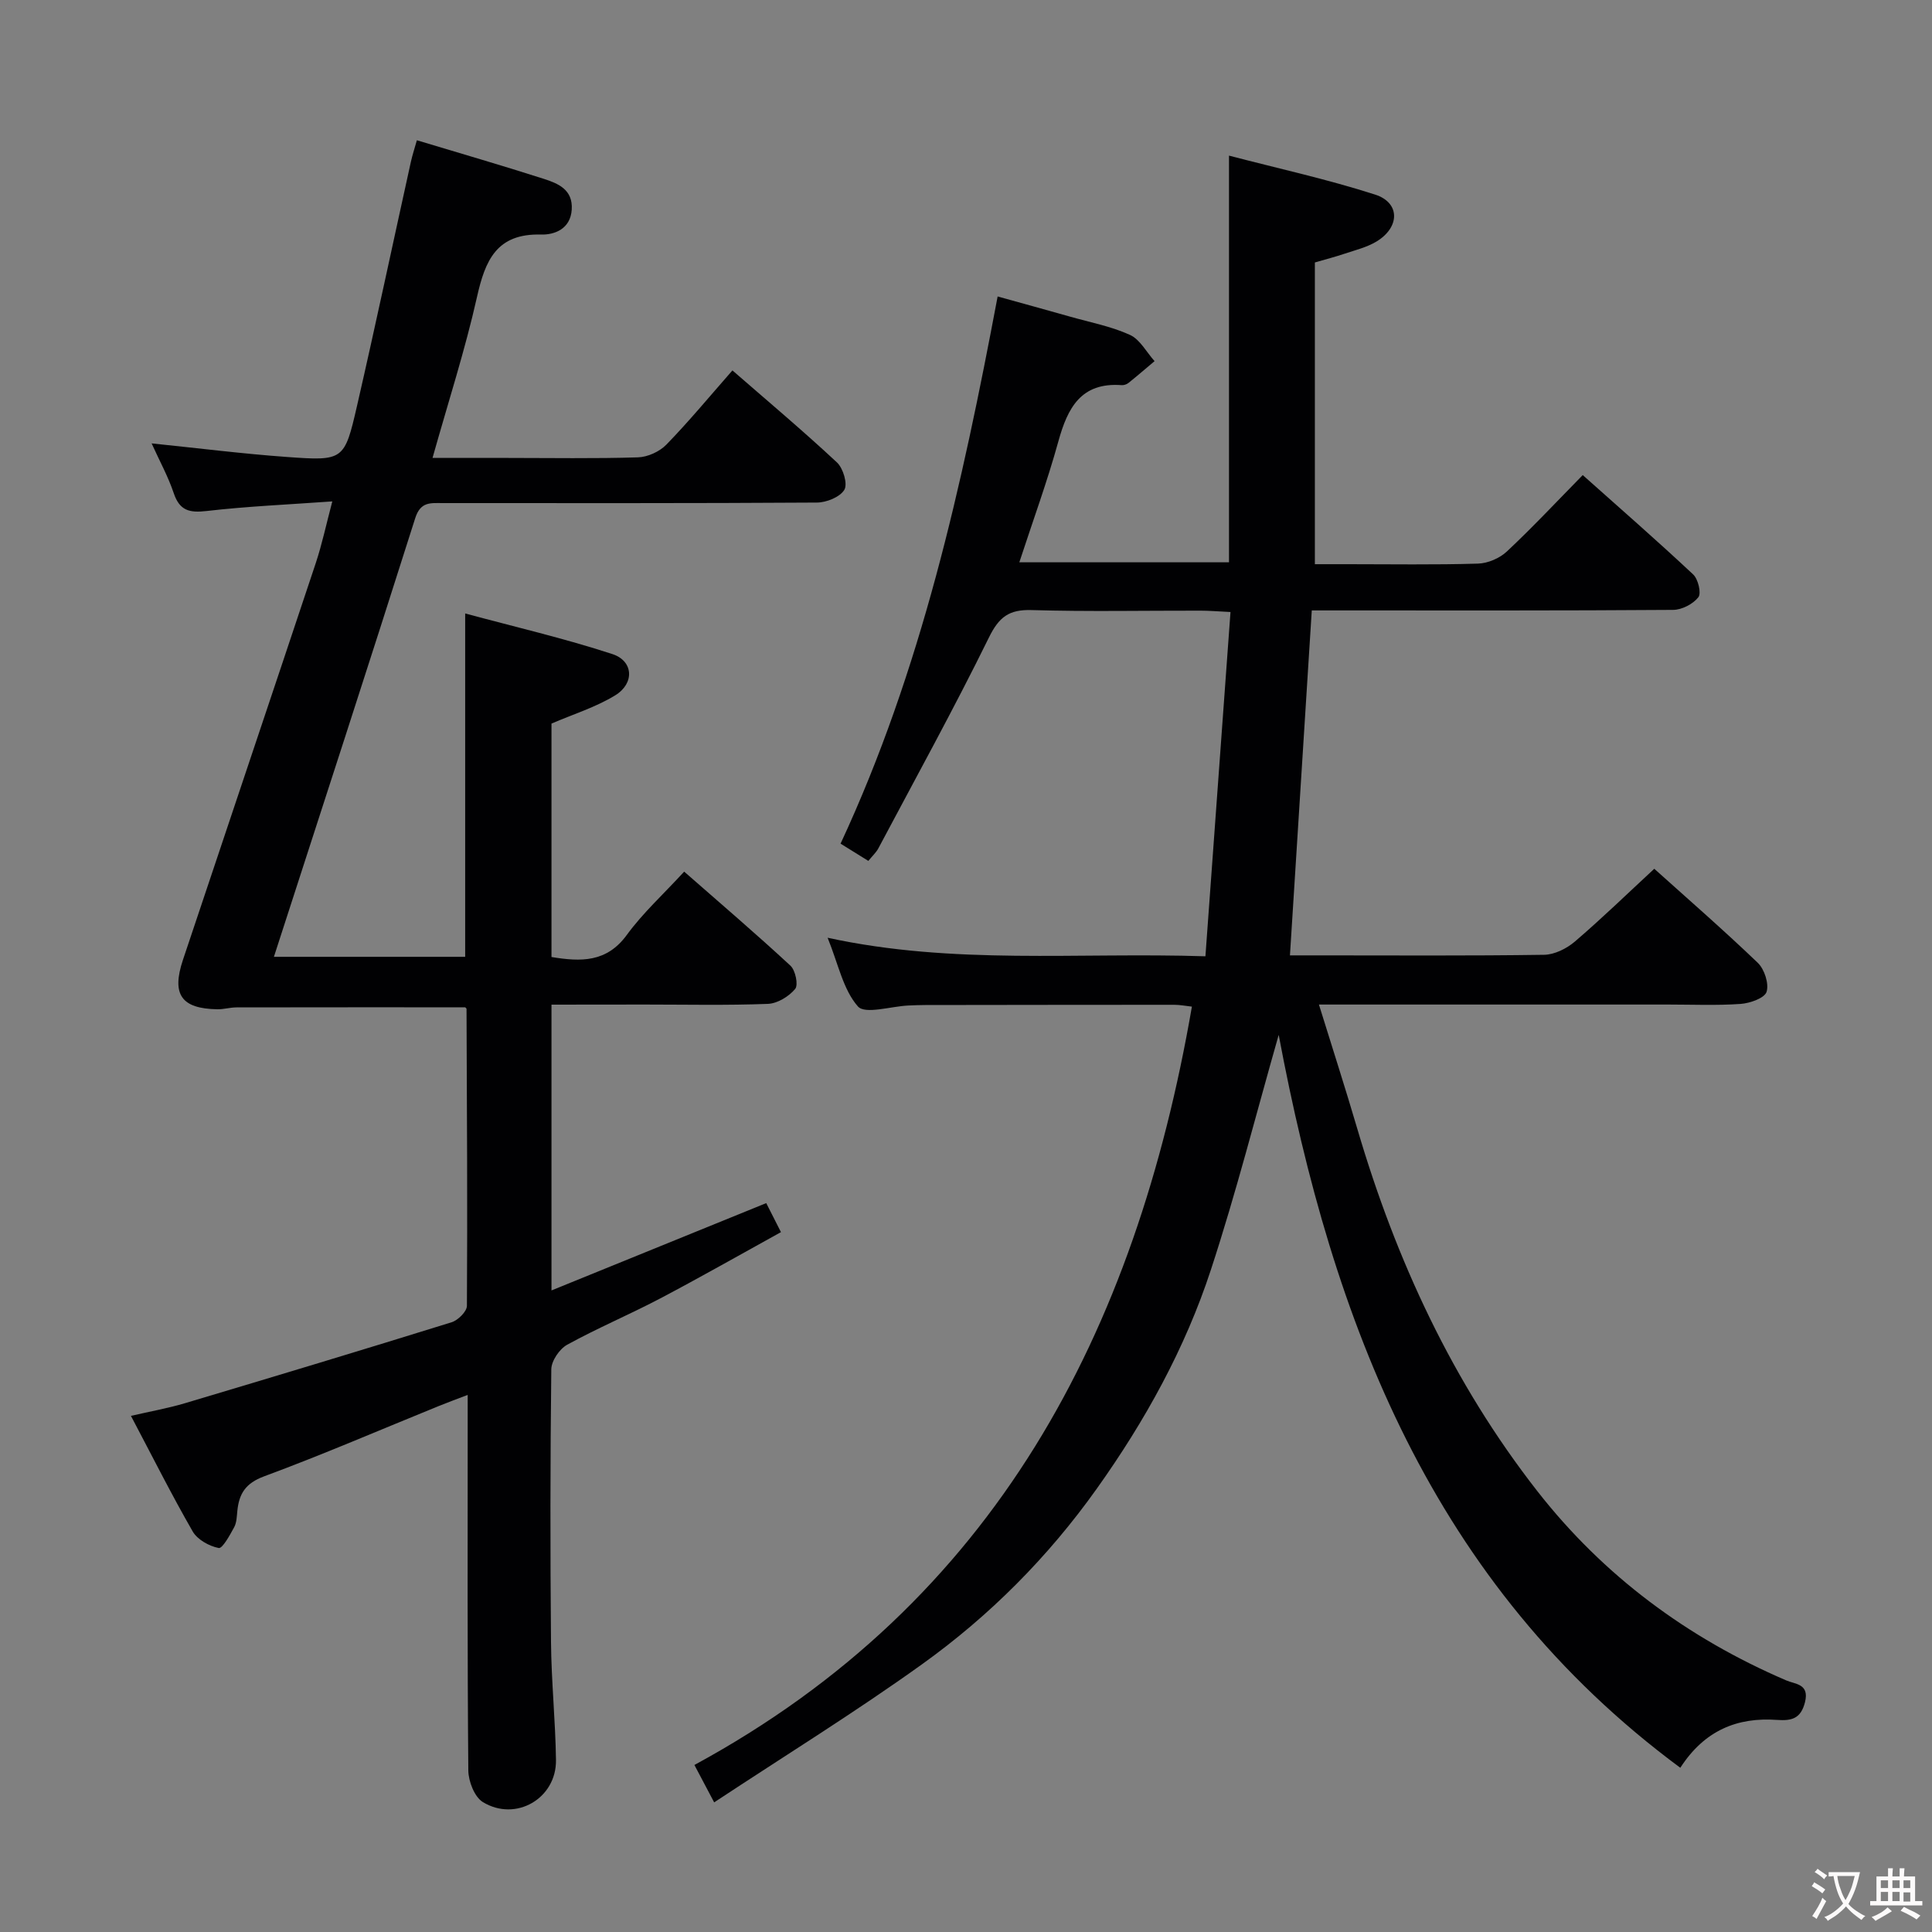 <svg enable-background="new 0 0 400 400" viewBox="0 0 400 400" xmlns="http://www.w3.org/2000/svg"><rect x="0" y="0" width="400" height="400" fill="#808080" stroke="none"/><path d="m347.89 366c-51.47-38.08-71.99-92.35-83.15-151.74-4.64 16.23-8.78 32.6-14.03 48.61-5.35 16.34-13.64 31.32-23.65 45.37-10.07 14.14-22.15 26.28-36.15 36.32-13.87 9.95-28.42 18.94-43.05 28.6-1.6-3.03-2.58-4.89-4.09-7.74 62.3-33.81 91.34-89.56 103-157.01-1.23-.13-2.47-.38-3.7-.38-17.17 0-34.33.03-51.5.05-1.17 0-2.33.05-3.5.1-3.61.16-8.96 1.88-10.45.19-3.06-3.48-4.06-8.78-6.27-14.22 26.13 5.68 51.6 2.98 78.22 3.84 1.73-23.81 3.44-47.25 5.19-71.28-2.68-.13-4.44-.28-6.19-.28-11.67-.02-23.34.22-35-.12-4.66-.14-6.73 1.42-8.82 5.67-7.25 14.75-15.19 29.15-22.9 43.67-.45.85-1.22 1.54-2.07 2.59-1.9-1.18-3.68-2.29-5.75-3.57 16.69-35.87 25.13-74.03 32.52-113.29 5.26 1.46 10.14 2.8 15.01 4.18 4.15 1.18 8.48 2 12.37 3.77 2.1.95 3.43 3.57 5.11 5.44-1.8 1.51-3.57 3.05-5.41 4.52-.36.29-.95.49-1.41.45-8.41-.62-11.18 4.7-13.1 11.65-2.29 8.3-5.26 16.4-8.08 25.03h43.41c0-27.8 0-55.51 0-84.2 10.23 2.67 20.4 4.9 30.26 8.07 5.22 1.68 5.15 6.78.25 9.73-1.95 1.17-4.27 1.74-6.46 2.47-2.02.68-4.09 1.22-6.27 1.85v62.47h6.77c9 0 18 .15 27-.12 2.05-.06 4.49-1.11 5.99-2.52 5.32-4.99 10.32-10.33 15.7-15.81 7.86 7.01 15.49 13.66 22.87 20.58 1.03.97 1.72 3.89 1.06 4.72-1.11 1.41-3.41 2.6-5.22 2.61-23 .17-46 .11-69 .11-1.94 0-3.89 0-5.81 0-1.52 24.08-3 47.42-4.52 71.42h6.12c15.5 0 31 .11 46.5-.12 2.15-.03 4.66-1.28 6.36-2.73 5.55-4.75 10.81-9.86 16.45-15.08 6.69 6.02 14.23 12.57 21.43 19.47 1.38 1.33 2.35 4.32 1.82 6.01-.41 1.3-3.43 2.36-5.36 2.5-4.98.35-9.99.13-14.99.13-23.82 0-47.65 0-72.33 0 2.75 8.87 5.46 17.27 7.95 25.74 8 27.21 19.76 52.6 37.28 75.02 13.68 17.5 31.08 30.39 51.52 39.17 1.85.8 4.83.68 3.89 4.48-.85 3.43-2.74 3.92-5.78 3.7-8.21-.59-15.02 2.13-20.04 9.91z" fill="#010103"/><path d="m114.18 208v59.17c14.93-6.07 29.5-11.99 44.46-18.08.91 1.79 1.84 3.62 3.05 6.01-8.56 4.72-16.75 9.39-25.08 13.77-6.32 3.32-12.93 6.1-19.18 9.54-1.6.88-3.27 3.34-3.29 5.09-.22 18.83-.23 37.66-.06 56.49.07 8.14.92 16.28 1.03 24.42.1 7.94-8.31 12.85-15.14 8.69-1.73-1.05-2.99-4.3-3.01-6.56-.21-23.83-.13-47.66-.13-71.49 0-1.83 0-3.65 0-6.25-2.33.89-4.23 1.59-6.1 2.35-12.01 4.88-23.92 10.02-36.07 14.52-3.83 1.42-5.16 3.59-5.52 7.13-.12 1.15-.13 2.43-.66 3.4-.89 1.63-2.42 4.45-3.2 4.3-1.98-.39-4.4-1.73-5.38-3.42-4.39-7.63-8.34-15.51-12.79-23.94 3.99-.92 7.65-1.57 11.18-2.62 18.43-5.5 36.85-11.05 55.21-16.76 1.33-.41 3.16-2.23 3.17-3.4.13-20.49 0-40.98-.08-61.47 0-.13-.21-.25-.28-.34-15.8 0-31.57-.01-47.34.02-1.32 0-2.64.41-3.95.39-7.46-.12-9.54-3.04-7.15-10.21 9.15-27.39 18.38-54.75 27.5-82.15 1.29-3.88 2.14-7.91 3.43-12.79-9.21.66-17.66 1.02-26.03 1.99-3.56.41-5.59-.08-6.8-3.7-1.15-3.42-2.92-6.64-4.58-10.3 9.67.99 18.82 2.15 28.01 2.81 11.73.85 11.92.71 14.51-10.55 3.86-16.81 7.43-33.68 11.15-50.52.32-1.45.79-2.86 1.25-4.5 8.85 2.67 17.59 5.2 26.25 7.98 2.98.96 6.1 2.22 5.81 6.41-.28 4-3.59 5.2-6.32 5.13-9.23-.26-11.59 5.32-13.3 12.95-2.46 10.95-5.93 21.67-9.2 33.3h15.53c9 0 18 .16 26.99-.12 2.02-.06 4.48-1.18 5.89-2.63 4.63-4.76 8.88-9.9 13.68-15.37 7.31 6.36 14.65 12.53 21.65 19.06 1.28 1.2 2.25 4.45 1.52 5.66-.91 1.51-3.7 2.63-5.69 2.64-25.83.17-51.66.11-77.49.11-2.47 0-4.57-.35-5.67 3.14-9.57 30.2-19.39 60.32-29.25 90.8h39.6c0-23.47 0-46.71 0-71.09 10.25 2.77 20.51 5.15 30.48 8.41 4.37 1.43 4.62 6.06.6 8.53s-8.67 3.9-13.21 5.86v48.33c6.08 1 11.41 1.16 15.6-4.58 3.31-4.54 7.55-8.39 11.87-13.1 7.45 6.53 14.86 12.86 22 19.47 1.04.96 1.67 4 .98 4.82-1.3 1.56-3.66 3.01-5.64 3.09-8.49.33-16.99.14-25.49.14-6.28.02-12.58.02-19.32.02z" fill="#010103"/><g fill="#fcfafa"><path d="m377.9 391.2c-.2.3-.4.5-.6.8-.7-.6-1.4-1-2.2-1.5.2-.3.4-.5.5-.8.6.4 1.4.8 2.3 1.5zm-1.8 6.1c-.2-.2-.5-.4-.9-.6.4-.6.8-1.2 1.2-1.9s.7-1.3.9-1.9c.3.3.5.5.8.7-.7 1.3-1.4 2.6-2 3.7zm2.2-9c-.3.3-.5.5-.6.8-.6-.6-1.3-1.1-2-1.5.3-.3.5-.5.6-.7.6.5 1.3.9 2 1.4zm.3.2v-.9h2 4.5c-.3 1.3-.6 2.5-1 3.6s-.9 2.1-1.4 3c.4.5 1 1 1.6 1.4s1.2.8 1.9 1.1c-.3.2-.5.4-.8.8-.4-.3-1-.7-1.6-1.2s-1.2-1.1-1.6-1.6c-.5.6-1.1 1.1-1.7 1.6s-1.4.9-2.1 1.4c-.1-.3-.3-.5-.7-.8.6-.2 1.2-.5 1.9-1s1.4-1.1 2-1.8c-.5-.8-.9-1.6-1.2-2.5s-.6-2-.8-3.2c-.4.1-.7.1-1 .1zm2.5 2.7c.3 1 .7 1.7 1 2.2.3-.5.6-1.1 1-2s.6-1.9.9-3h-3.2-.4c.1.9.3 1.8.7 2.8z"/><path d="m396.5 388.5v1.5 3.6h1.5v.9c-.4 0-1 0-1.7 0h-7.9c-.5 0-.9 0-1.2 0v-.9h1.3v-3.5c0-.7 0-1.2 0-1.6h2.4c0-.8 0-1.4 0-1.7h1c0 .3-.1.8-.1 1.7h1.5c0-.8 0-1.4 0-1.7h1c0 .3-.1.9-.1 1.7zm-8.2 9.2c-.2-.3-.5-.5-.8-.8.8-.3 1.4-.6 1.9-.9s1-.7 1.4-1.1c.3.3.6.5.9.8-1.6 1-2.8 1.6-3.4 2zm2.6-6.8v-1.6h-1.5v1.6zm0 2.7v-1.9h-1.5v1.9zm2.4-2.7v-1.6h-1.5v1.6zm0 2.7v-1.9h-1.5v1.9zm.2 2 .7-.8c.4.2.9.5 1.6.8s1.3.7 1.8 1c-.3.3-.5.5-.8.8-.4-.3-1.5-1-3.3-1.8zm2-4.7v-1.6h-1.4v1.6zm0 2.8v-1.9h-1.4v1.9z"/></g></svg>